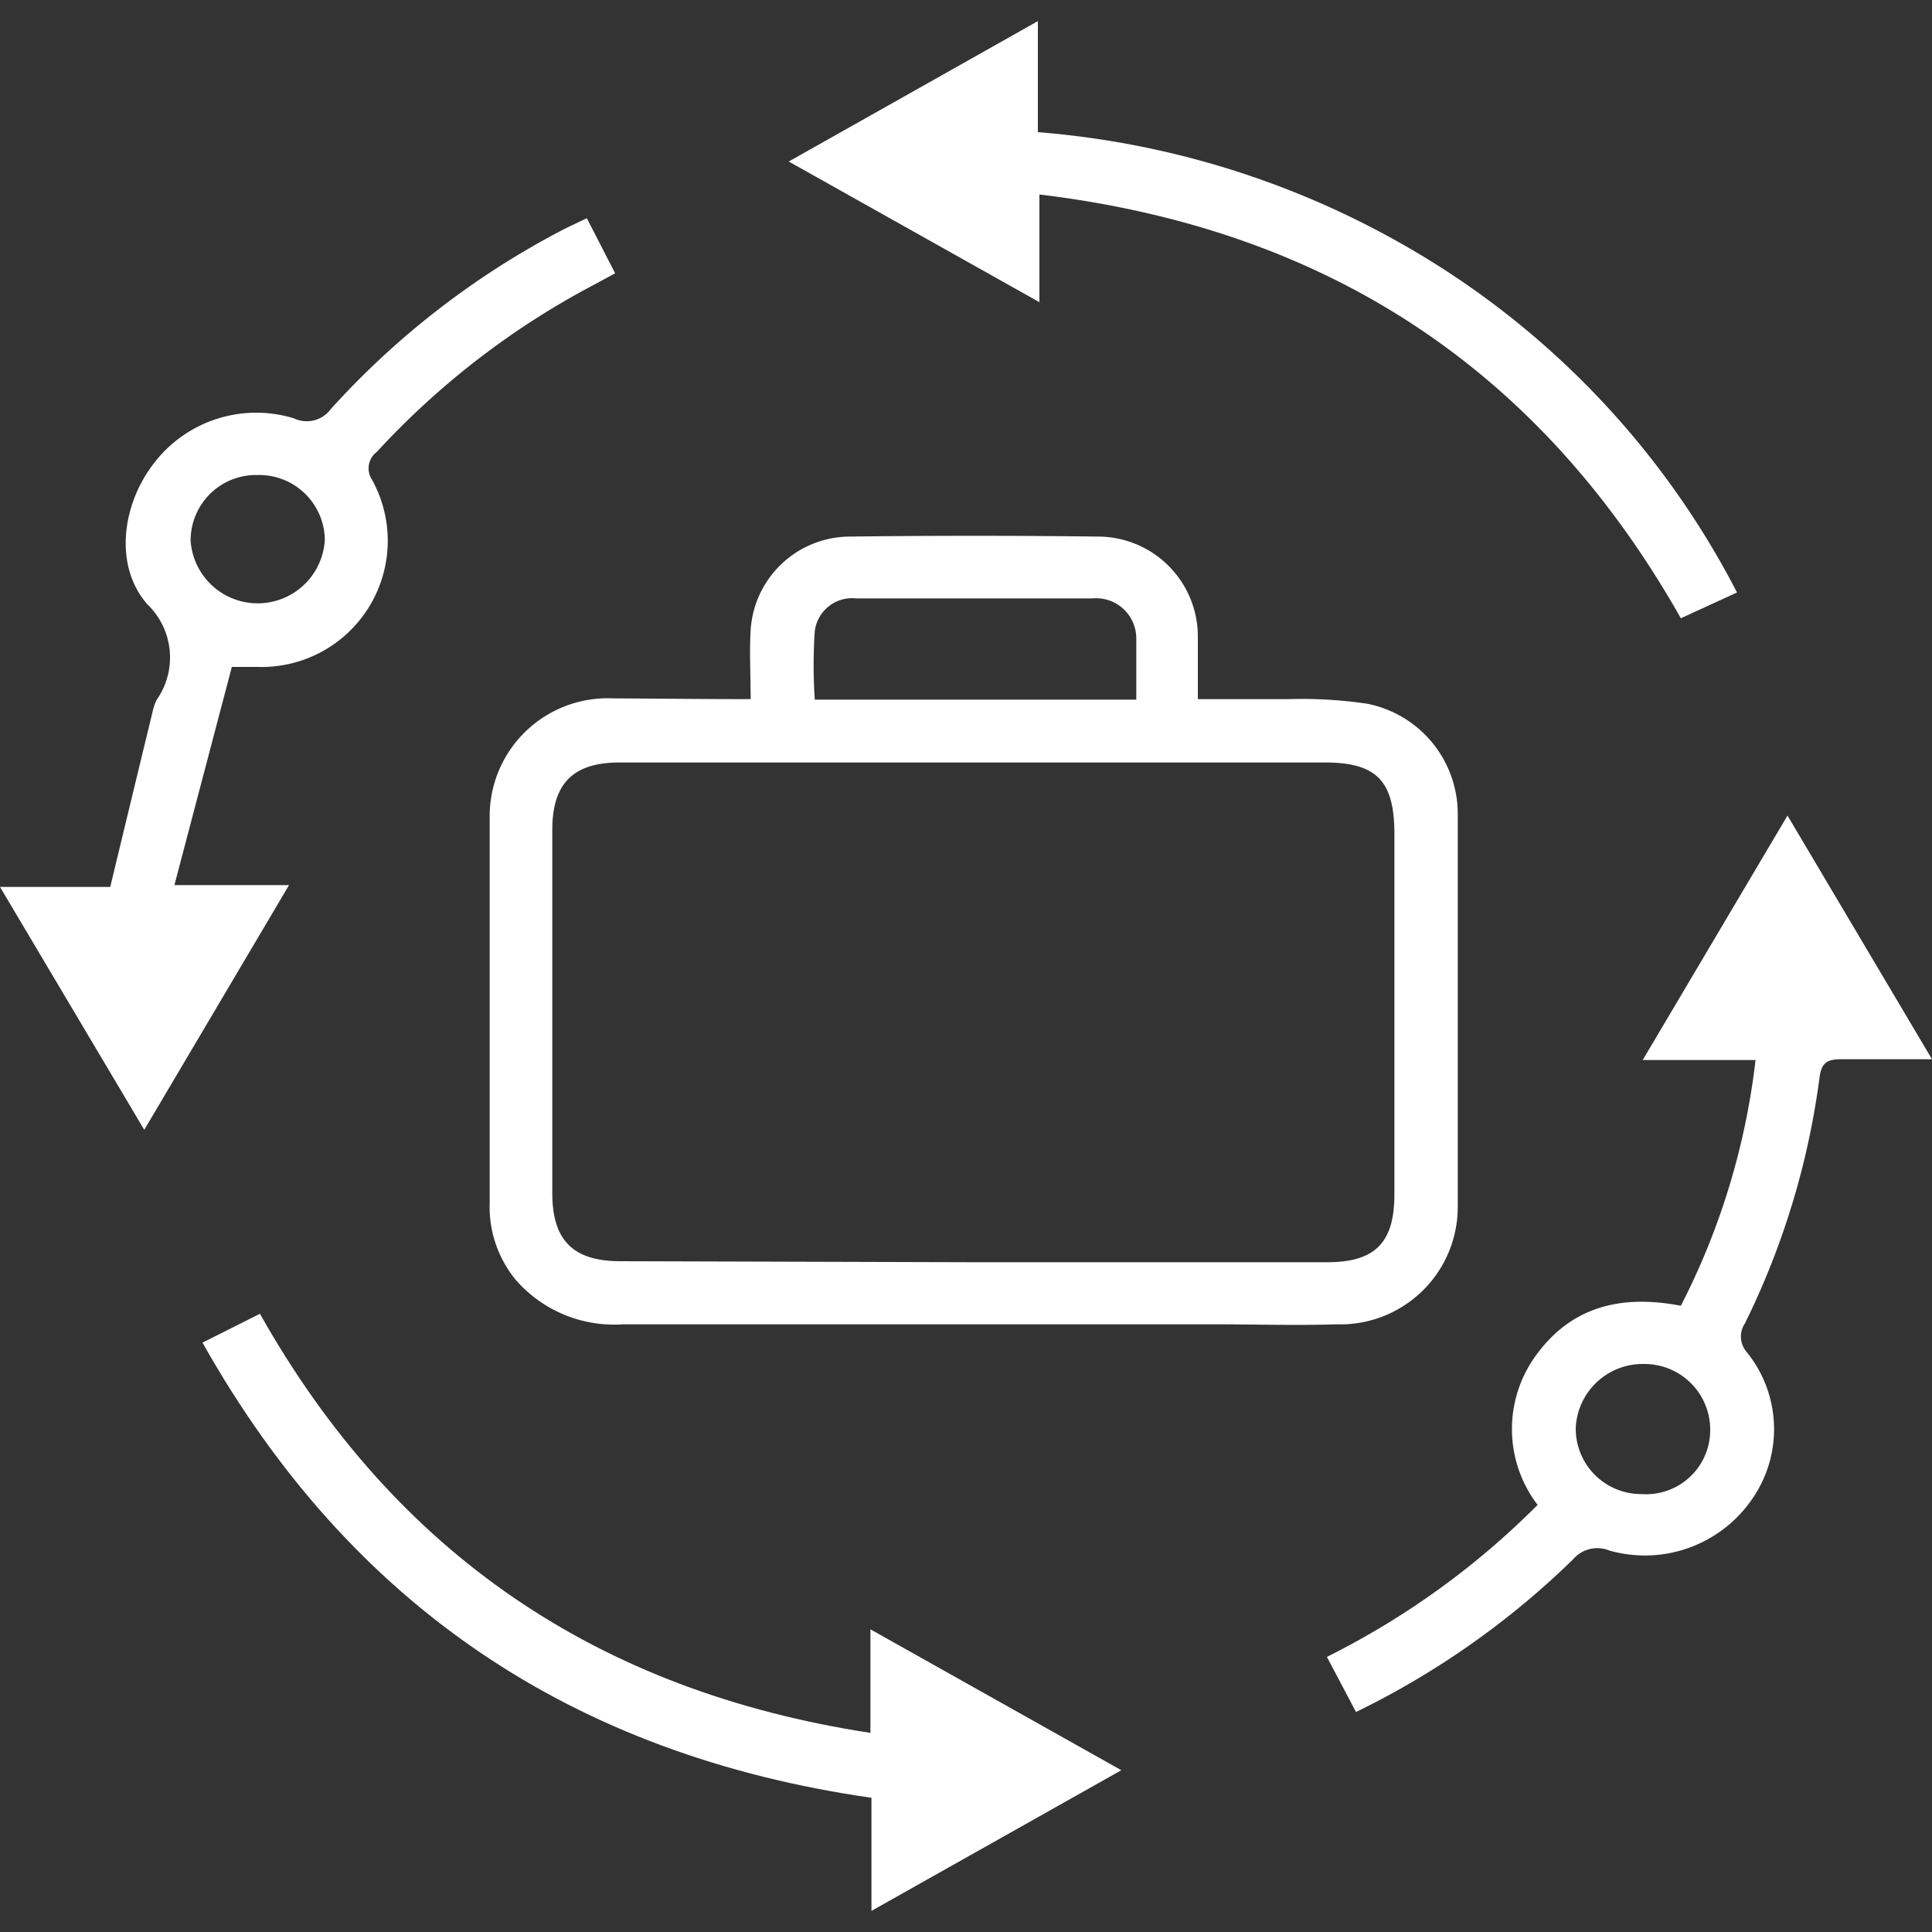 <svg id="Layer_1" data-name="Layer 1" xmlns="http://www.w3.org/2000/svg" width="75" height="75" viewBox="0 0 75 75"><rect x="0" y="0" width="75" height="75" fill="#333333" stroke="none"/><defs><style>.cls-1{fill:#fff;}</style></defs><title>Business process management-w</title><path class="cls-1" d="M29.14,27.14c0-1-.05-1.83,0-2.67A3.87,3.87,0,0,1,33,20.83q4.81-.06,9.64,0a3.88,3.88,0,0,1,3.86,3.93c0,.75,0,1.49,0,2.38,1.22,0,2.38,0,3.53,0a17.18,17.18,0,0,1,3.05.18,4.36,4.36,0,0,1,3.51,4.32c0,5.08,0,10.15,0,15.23a4.56,4.56,0,0,1-4.72,4.54c-1.56.05-3.13,0-4.69,0h-23a5.06,5.06,0,0,1-4.17-1.74,4.46,4.46,0,0,1-1-3c0-5,0-9.91,0-14.87a4.58,4.58,0,0,1,4.76-4.69C25.53,27.12,27.26,27.14,29.14,27.14ZM37.82,49h13.7c1.86,0,2.61-.76,2.61-2.63v-14c0-2.07-.7-2.78-2.74-2.77-5.32,0-10.63,0-16,0-3.78,0-7.57,0-11.35,0-1.78,0-2.59.81-2.6,2.58V46.32c0,1.83.81,2.64,2.64,2.64Zm6.29-21.84c0-.84,0-1.59,0-2.33a1.56,1.56,0,0,0-1.7-1.6c-3.06,0-6.11,0-9.17,0a1.46,1.46,0,0,0-1.61,1.27,19.62,19.62,0,0,0,0,2.66Z"/><path class="cls-1" d="M22.78,8.47l1.1,2.14-.87.47a31.22,31.22,0,0,0-8.38,6.46.8.8,0,0,0-.19,1.08A4.9,4.9,0,0,1,10,25.89H9L6.77,34.36h4.45L5.6,43.86,0,34.43H4.28c.57-2.37,1.11-4.6,1.65-6.83a2,2,0,0,1,.15-.43,2.86,2.86,0,0,0-.35-3.7c-1.31-1.48-1-3.85.21-5.44a5,5,0,0,1,5.47-1.79,1.16,1.16,0,0,0,1.44-.37,32.13,32.13,0,0,1,9-6.95C22.14,8.77,22.44,8.64,22.78,8.47ZM10,18.44A2.54,2.54,0,0,0,7.4,21a2.61,2.61,0,0,0,5.21-.06A2.55,2.55,0,0,0,10,18.44Z"/><path class="cls-1" d="M75,41.12c-1.32,0-2.43,0-3.53,0-.55,0-.77.14-.84.74a30.55,30.55,0,0,1-2.89,9.51.92.92,0,0,0,.07,1.12,4.75,4.75,0,0,1,.21,5.7,5.05,5.05,0,0,1-5.55,2,1.23,1.23,0,0,0-1.4.34,32.29,32.29,0,0,1-8.43,5.93l-1.13-2.14a31.14,31.14,0,0,0,8.18-5.9,4.85,4.85,0,0,1,0-5.89c1.37-1.83,3.29-2.28,5.56-1.84a27.87,27.87,0,0,0,2.9-9.54H63.77l5.62-9.49ZM63.72,58a2.49,2.49,0,0,0,2.67-2.51,2.55,2.55,0,0,0-2.57-2.54,2.6,2.6,0,0,0-2.65,2.49A2.54,2.54,0,0,0,63.72,58Z"/><path class="cls-1" d="M40.35,7.55v4.18L30.62,6.27,40.29.82V5.13a34.08,34.08,0,0,1,15.89,5.41A32.84,32.84,0,0,1,67.43,23L65.25,24C59.77,14.31,51.5,8.89,40.35,7.55Z"/><path class="cls-1" d="M7.86,52.12,10.09,51c5.24,9.3,13.11,14.65,23.7,16.27V63.25l9.74,5.47-9.7,5.46V69.79C22.28,68.13,13.62,62.36,7.86,52.12Z"/></svg>